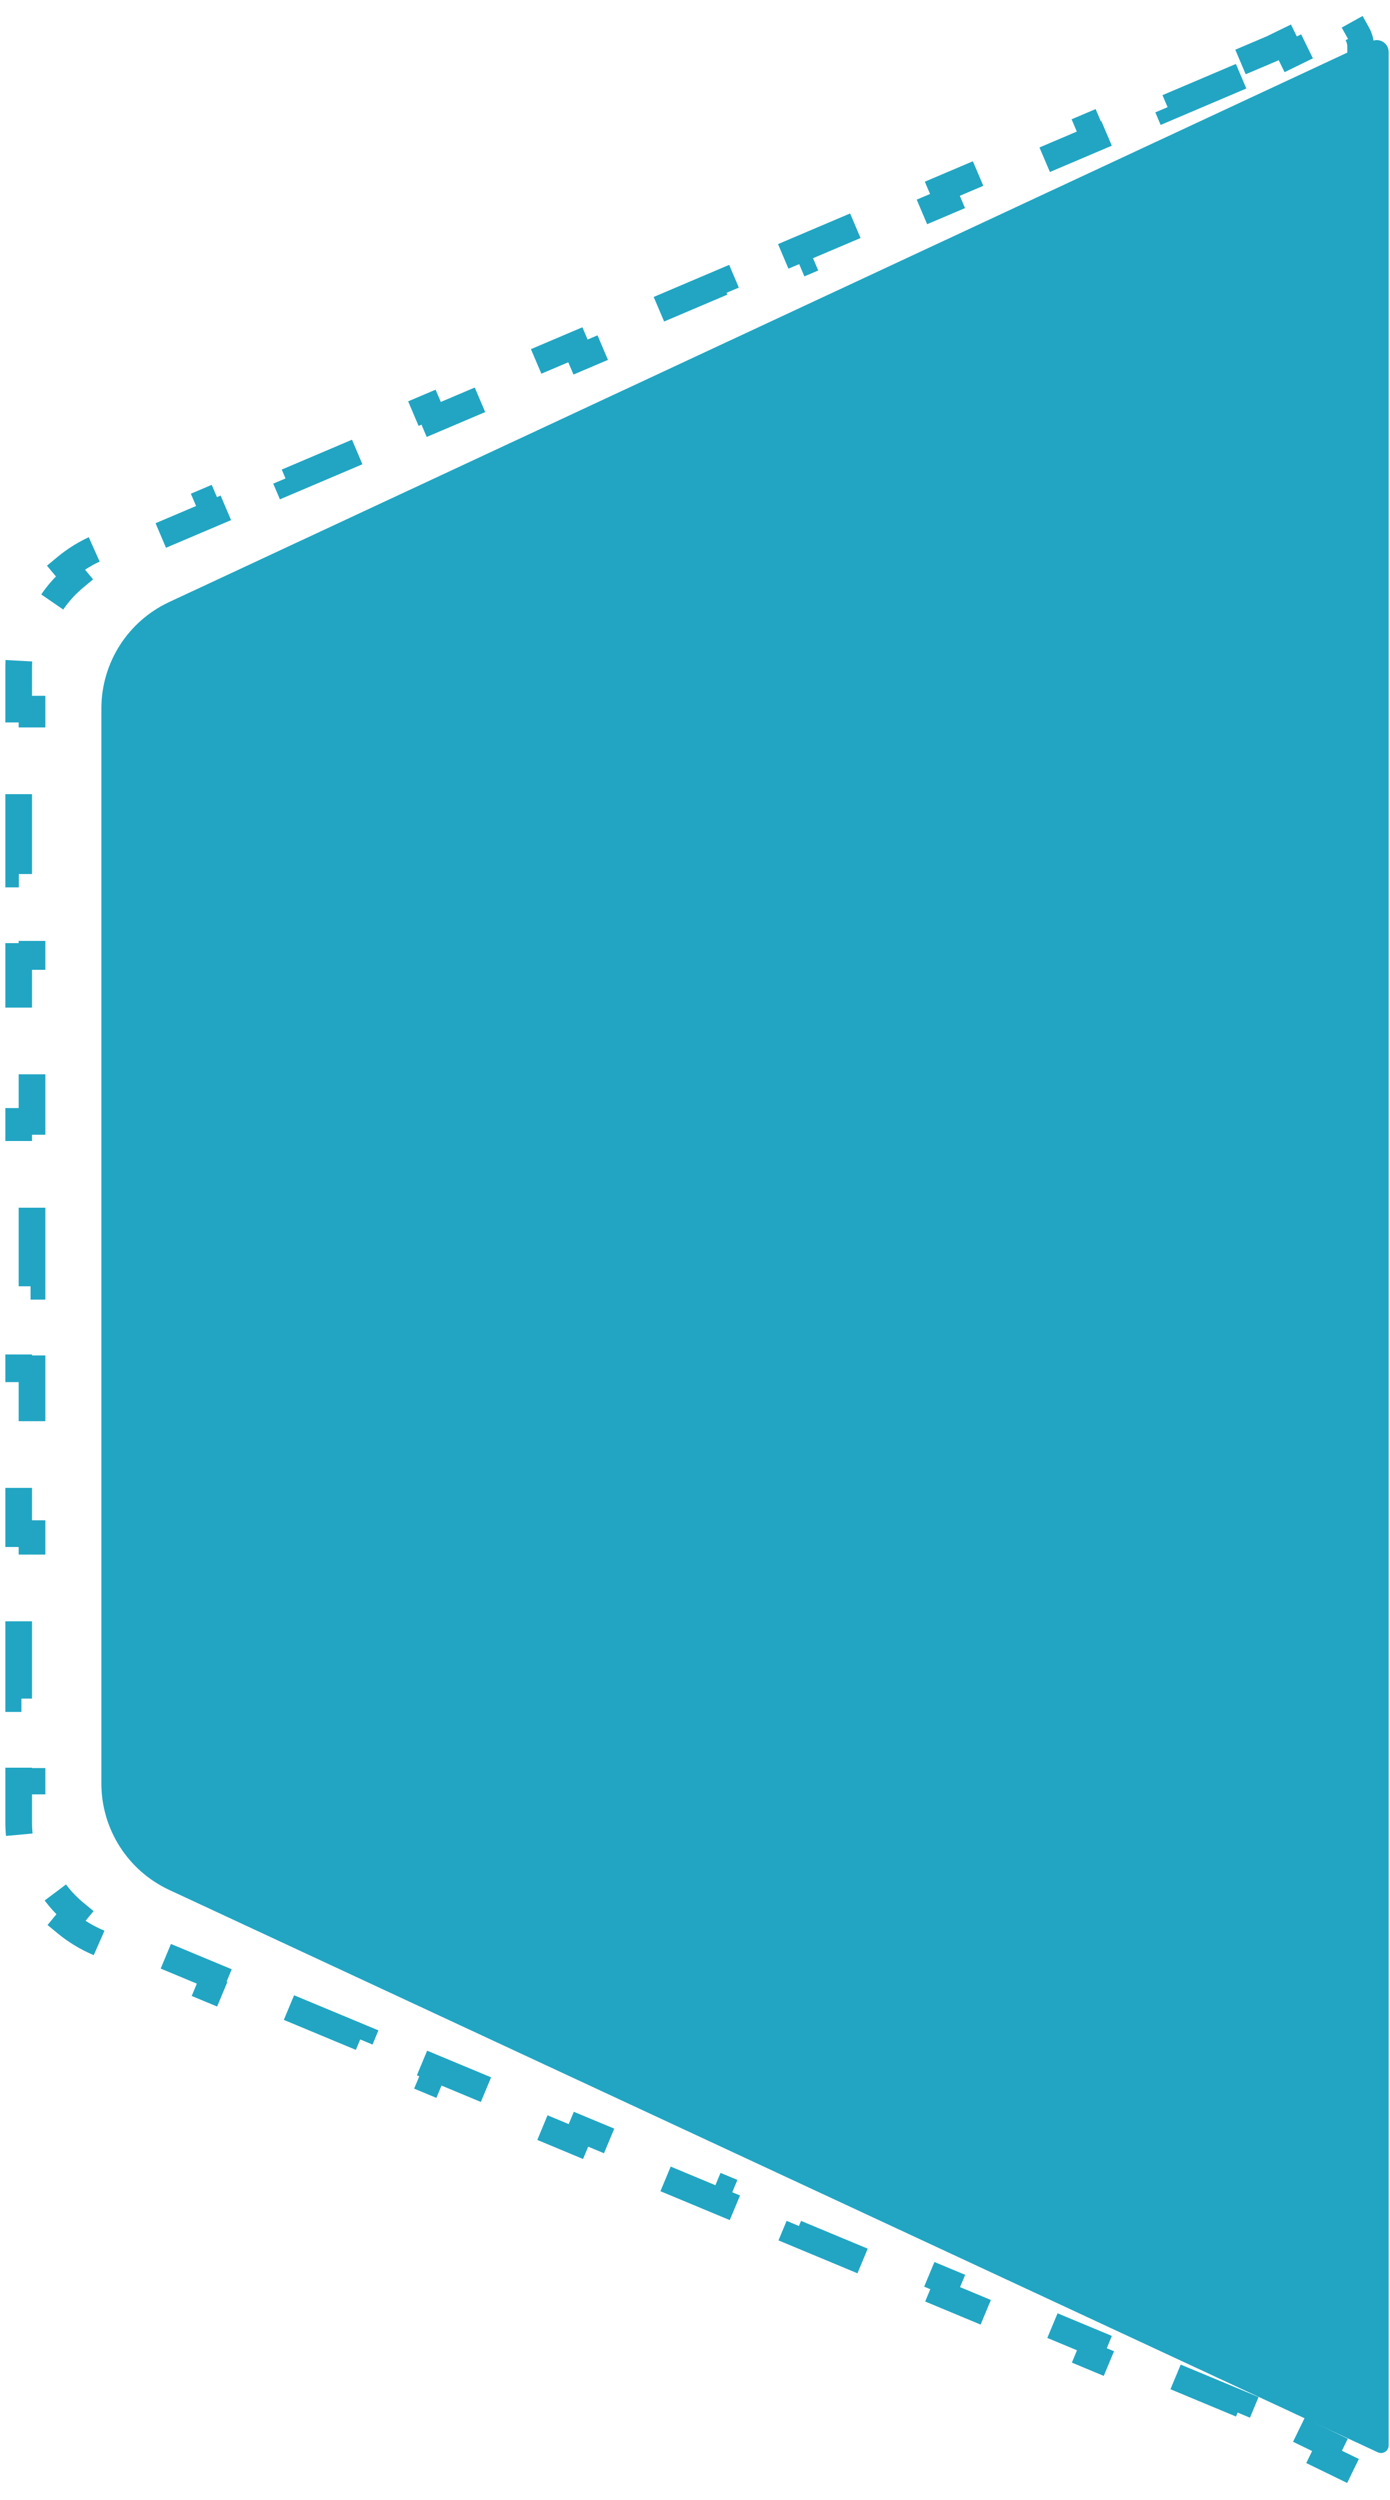 <svg width="521" height="937" viewBox="0 0 521 937" fill="none" xmlns="http://www.w3.org/2000/svg">
<path d="M38 265.52V668.432C38 685.545 47.922 701.106 63.438 708.325L495 909.125L516.42 919.091C518.322 919.976 520.5 918.587 520.5 916.489V19.489C520.5 16.227 517.112 14.069 514.156 15.448L495 24.38L63.404 225.643C47.907 232.869 38 248.42 38 265.52Z" fill="#21A5C3"/>
<path d="M465.19 28.569L437.68 40.264L435.724 35.662L408.214 47.356L410.17 51.958L382.66 63.652L380.704 59.05L353.195 70.744L355.151 75.346L327.641 87.04L325.685 82.438L298.175 94.132L300.131 98.734L272.621 110.428L270.665 105.826L243.155 117.52L245.111 122.122L217.601 133.816L215.645 129.214L188.135 140.909L190.091 145.51L162.581 157.204L160.625 152.603L133.115 164.297L135.071 168.898L107.562 180.592L105.606 175.991L78.096 187.685L80.052 192.286L52.542 203.98L50.586 199.379L36.831 205.226C32.357 207.128 28.269 209.646 24.651 212.659L27.85 216.501C21.22 222.021 16.349 229.384 13.863 237.645L9.075 236.204C7.719 240.712 7 245.46 7 250.321V265.772H12V296.675H7V327.578H12V358.48H7V389.383H12V420.286H7V451.189H12V482.091H7V512.994H12V543.897H7V574.799H12V605.702H7V636.605H12V667.508H7V682.959C7 687.851 7.728 692.628 9.101 697.161L13.886 695.711C16.403 704.02 21.333 711.413 28.035 716.931L24.857 720.792C28.513 723.802 32.643 726.311 37.159 728.192L50.905 733.917L52.827 729.302L80.319 740.753L78.396 745.369L105.888 756.82L107.81 752.204L135.302 763.655L133.379 768.271L160.871 779.722L162.793 775.107L190.285 786.558L188.362 791.173L215.853 802.625L217.776 798.009L245.267 809.46L243.345 814.076L270.836 825.527L272.759 820.911L300.25 832.363L298.328 836.978L325.819 848.429L327.742 843.814L355.233 855.265L353.311 859.88L380.802 871.332L382.725 866.716L410.216 878.167L408.294 882.783L435.785 894.234L437.708 889.618L465.199 901.07L463.277 905.685L476.887 911.354L483.269 914.464L485.459 909.969L498.486 916.316L496.296 920.811L502.81 923.984L510 927.487V919.489V918.286H505.586L506.759 915.878H510V914.675V899.722H505V869.816H510V839.909H505V810.003H510V780.097H505V750.191H510V720.285H505V690.378H510V660.472H505V630.566H510V600.66H505V570.754H510V540.848H505V510.941H510V481.035H505V451.129H510V421.223H505V391.317H510V361.41H505V331.504H510V301.598H505V271.692H510V241.786H505V211.879H510V181.973H505V152.067H510V122.161H505V92.255H510V62.349H505V32.442H510V17.489C510 15.784 509.562 14.181 508.788 12.788L504.418 15.218C503.639 13.817 502.167 12.898 500.566 12.812L500.833 7.82C499.242 7.735 497.608 8.045 496.076 8.793L491.245 11.152L493.439 15.645L483.776 20.363L481.582 15.87L476.868 18.172L463.234 23.968L465.19 28.569Z" stroke="#21A5C3" stroke-width="10" stroke-dasharray="30 30"/>
</svg>
